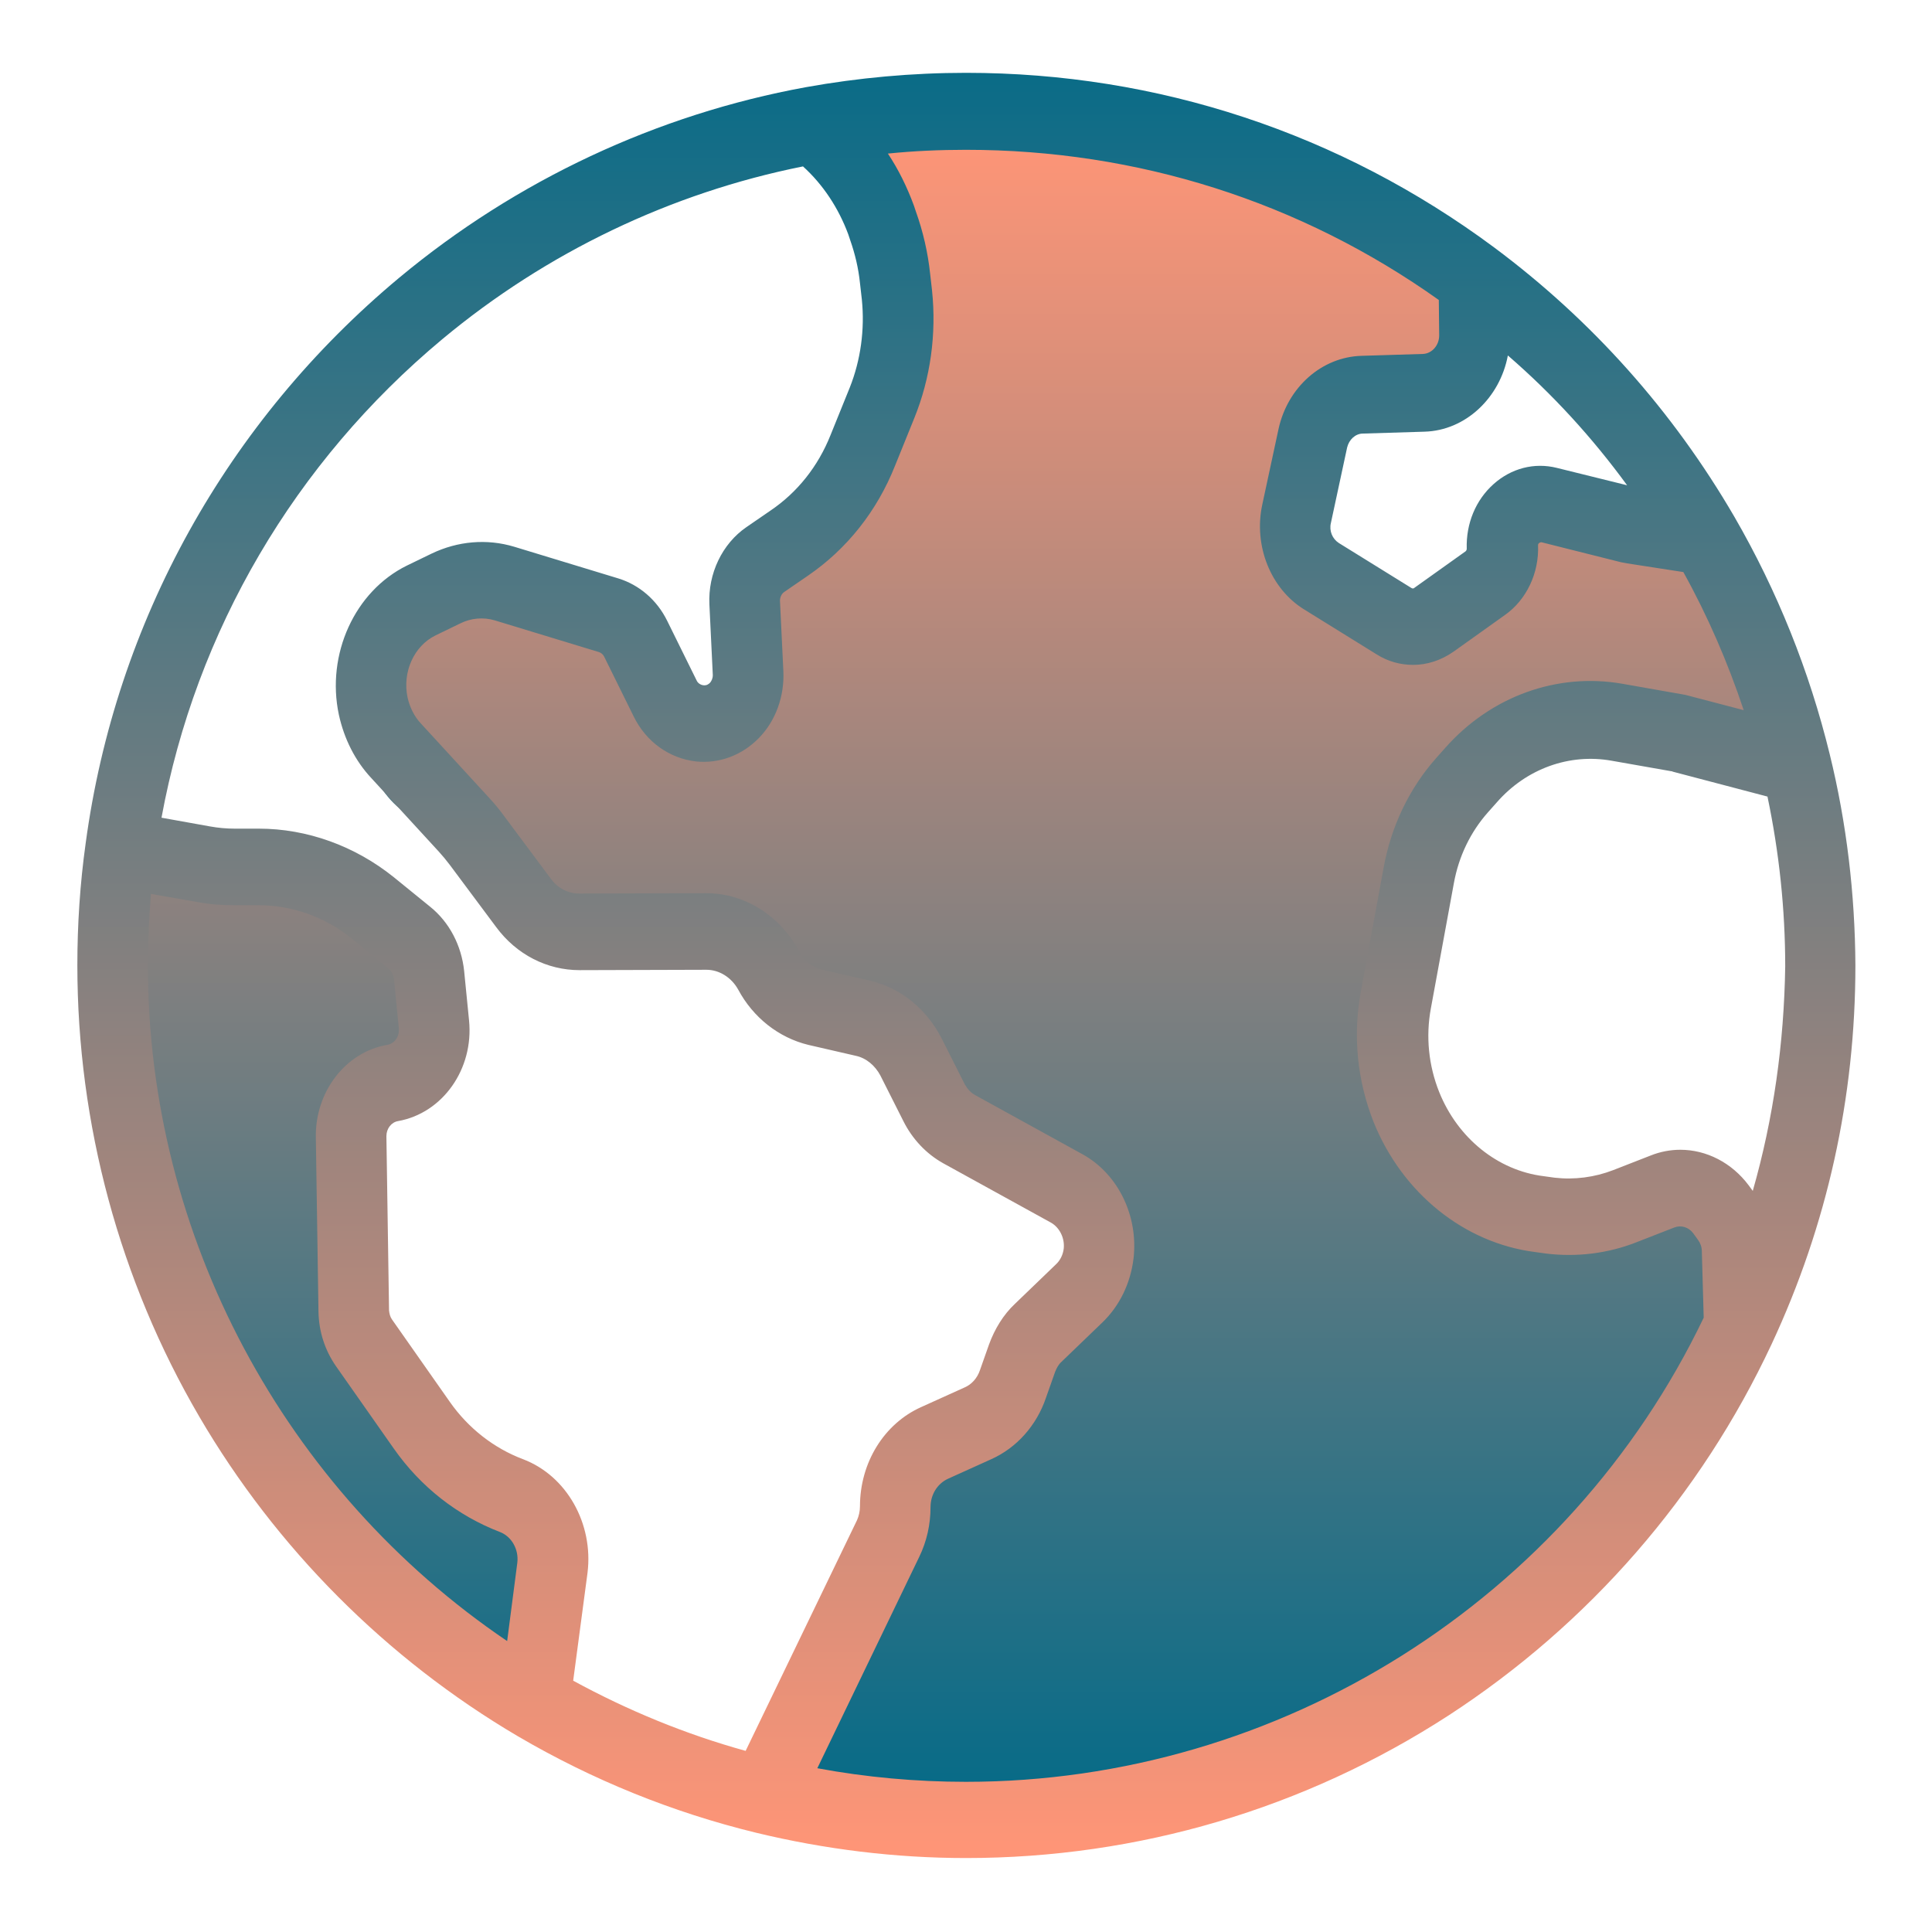 <?xml version="1.0" encoding="utf-8"?>
<!-- Generator: Adobe Illustrator 27.9.3, SVG Export Plug-In . SVG Version: 9.03 Build 53313)  -->
<svg version="1.1" id="Layer_1" xmlns="http://www.w3.org/2000/svg" xmlns:xlink="http://www.w3.org/1999/xlink" x="0px" y="0px"
	 viewBox="0 0 512 512" style="enable-background:new 0 0 512 512;" xml:space="preserve">
<style type="text/css">
	.st0{fill:url(#SVGID_1_);}
	.st1{fill:url(#SVGID_00000108990850230660901980000001734670602594129845_);}
	.st2{fill:url(#SVGID_00000145036148891039330890000018056287900413927348_);}
	.st3{fill:url(#SVGID_00000093154928051223518810000002966881306484085400_);}
</style>
<linearGradient id="SVGID_1_" gradientUnits="userSpaceOnUse" x1="101.103" y1="205.112" x2="147.534" y2="205.112" gradientTransform="matrix(-0.934 -0.356 0.356 -0.934 163.717 432.373)">
	<stop  offset="0" style="stop-color:#FE9577"/>
	<stop  offset="1" style="stop-color:#016A88"/>
</linearGradient>
<circle class="st0" cx="120.7" cy="196.4" r="23.2"/>
<g>
	
		<linearGradient id="SVGID_00000044156517364685928650000016090342059509636799_" gradientUnits="userSpaceOnUse" x1="86.647" y1="36.085" x2="86.647" y2="484.942">
		<stop  offset="0" style="stop-color:#FE9577"/>
		<stop  offset="1" style="stop-color:#016A88"/>
	</linearGradient>
	<path style="fill:url(#SVGID_00000044156517364685928650000016090342059509636799_);" d="M51.5,147.6l-13.7,31.1l-7.2,30.5
		c-0.3,9-3.7,26-3.7,26s3.1,17.4,2.8,20.6c-0.5,5.5,9.5,74.7,9.5,74.7L67.5,386l54.4,55.5l24.5,15.5l-1.5-29.5L141,403l-26-25.3
		l-23-19.1l6.2-61.3l16.7-26l4.4-7.6l-18.2-23L37.8,220l8.5-40.9L78,122.6l4.5-4.5H70.6L51.5,147.6z"/>
	
		<linearGradient id="SVGID_00000004547368534265614000000001976464880581534864_" gradientUnits="userSpaceOnUse" x1="286.958" y1="36.085" x2="286.958" y2="484.942">
		<stop  offset="0" style="stop-color:#FE9577"/>
		<stop  offset="1" style="stop-color:#016A88"/>
	</linearGradient>
	<path style="fill:url(#SVGID_00000004547368534265614000000001976464880581534864_);" d="M416.8,322.5l-31.5-6.9l-17.6-28.3
		l3.6-29.9l7.2-45.2l26.8-20.7l28.1,0.8l42.5,10.1l-28.5-66.8l-36.8-1.9L380,164.2l-16.1-5.6l-23-15.3l7.7-33.7l43.3-10.7V77.4
		l-55.6-33.3L281.9,31l-24.2-3.4l-60.9,7.8l-63,22.5l-10.3,8.8h10.1c2.4,0,4.6,0.7,6.4,1.9l50.6-24.5l35.2-5.4l8.6,31.9
		c0,0-0.8,11.5,0,19.9c0.8,8.4,0,27.6,0,27.6s-6.9,9.2-14.6,15.3c-3.3,2.7-18.5,11.7-18.5,11.7l0.9,10.9l-2.5,25.6l-10.5,14.3
		l-14-7.4L161,163.1l-23.5-7.1c0,0-16.5-3.4-19.6,0c-3.1,3.4-13.8,9.5-16.1,11.8c-15.4,14.3,21.2,48.1,22.2,49.4
		c1,1.4,24.9,23.5,26.9,26.2c1.3,1.7,3.7,5.4,5.4,9l46.9,4.9l50.5,42.1l33.1,19.5l2.2,19.2l-21,28.8l-20.8,15.7c0,0-10.7,10.4-13,12
		c-2.3,1.5-30.2,77.6-30.2,77.6l63.2,12l69.7-13.8l63.1-40l49.5-54.2l11.1-30.7l1.5-17.3l-9.6-7.2L416.8,322.5z"/>
</g>
<linearGradient id="SVGID_00000062894569872338537930000001650030936685009335_" gradientUnits="userSpaceOnUse" x1="256.1" y1="135.234" x2="256.1" y2="621.704" gradientTransform="matrix(1 0 0 -1 0 624)">
	<stop  offset="0" style="stop-color:#FE9577"/>
	<stop  offset="1" style="stop-color:#016A88"/>
</linearGradient>
<path style="fill:url(#SVGID_00000062894569872338537930000001650030936685009335_);" d="M484.9,199.9L484.9,199.9
	c-5.4-22.1-13.9-43.3-25.3-63c-16.3-28-37.7-52-63.6-71.3c-40.8-30.3-89.2-46.3-140-46.3c-14.2,0-28.5,1.3-42.4,3.8
	c-39.5,7.2-76.8,24.7-107.8,50.5c-45.6,38-75.2,91.2-83.1,149.9c-1.5,10.7-2.2,21.6-2.2,32.3c0,42.1,11.2,83.5,32.3,119.6
	c20.4,34.9,49.6,64.2,84.4,84.7l0,0c19.8,11.6,41,20.2,63.2,25.6c18.2,4.4,36.9,6.7,55.6,6.7c45.6,0,89.8-13.1,127.9-37.8
	c37.2-24.2,66.8-58.2,85.6-98.4c14.7-31.5,22.2-65.3,22.2-100.4C491.6,237.1,489.4,218.2,484.9,199.9z M431.2,128.6l-18.6-4.6
	c-6-1.5-12.1,0.1-16.8,4.3c-4.7,4.2-7.3,10.4-7.1,17.1c0,0.3-0.1,0.5-0.3,0.7l-13.6,9.7c-0.2,0.2-0.5,0.2-0.8,0l-19.2-11.9
	c-1.7-1.1-2.6-3.2-2.1-5.3l4.3-20c0.5-2.1,2.2-3.7,4.2-3.7l16.3-0.5c10.9-0.3,20-9,22.1-20.2C411.5,104.5,422,116,431.2,128.6z
	 M39.2,256c0-6.3,0.3-12.7,0.8-19.1l12.6,2.2c3.2,0.6,6.4,0.8,9.6,0.8h6.4c8.8,0,17.6,3.1,24.7,8.9l9.6,7.8c0.8,0.7,1.4,1.7,1.5,2.8
	l1.3,13.1c0.2,2.1-1.1,4.1-3.1,4.4c-11,1.9-19.1,12.4-18.9,24.5l0.7,46.2c0.1,5.3,1.7,10.2,4.6,14.4l15.3,21.8
	c7.2,10.3,17,17.9,28.2,22.2c3.1,1.2,5,4.6,4.6,8.1l-2.7,20.8C75.3,394.9,39.2,327.5,39.2,256z M138.6,386.7
	c-7.7-2.9-14.5-8.2-19.4-15.2l-15.3-21.8c-0.5-0.7-0.7-1.5-0.8-2.4l-0.7-46.2c0-2,1.3-3.7,3.1-4c11.8-2.1,20.1-13.8,18.8-26.7
	l-1.3-13.1c-0.7-6.7-3.9-12.9-9-17l-9.6-7.8c-10.3-8.3-23-12.9-35.8-12.9h-6.4c-2.2,0-4.4-0.2-6.6-0.6l-12.8-2.3
	c9.1-49.5,35.3-94.2,74.4-126.8c27.6-23,60.6-38.8,95.6-45.8c5.3,4.8,9.4,11,12,18l0.5,1.5c1.3,3.7,2.2,7.5,2.6,11.4l0.5,4.4
	c0.8,7.9-0.3,16-3.2,23.3l-5.1,12.6c-3.3,8.3-8.8,15.2-15.9,20l-6.4,4.4c-6.4,4.4-10.2,12.3-9.8,20.5l0.9,18.7c0,1-0.4,1.6-0.7,2
	c-0.4,0.4-0.9,0.8-1.8,0.7c-0.8-0.1-1.5-0.6-1.8-1.3l-7.8-15.8c-2.7-5.5-7.4-9.5-12.9-11.2l-27.6-8.4c-7.3-2.2-15-1.5-21.9,1.8
	l-6.6,3.2c-13.8,6.8-21.4,23.5-18,39.5c1.4,6.4,4.3,12.2,8.6,16.8l17.9,19.5c1,1.1,2,2.3,2.9,3.5l12.3,16.5
	c5.4,7.3,13.5,11.4,22.1,11.4h0.1l33.5-0.1l0,0c3.4,0,6.6,2,8.4,5.2c4,7.5,10.8,12.8,18.6,14.7l12.6,2.9c2.8,0.6,5.1,2.6,6.5,5.2
	l6.1,12.1c2.4,4.8,6.1,8.7,10.6,11.2l28.5,15.7c2.3,1.3,3.7,4.1,3.4,6.9c-0.2,1.6-0.9,3.1-2.1,4.2L269,345.5
	c-3.1,2.9-5.4,6.7-6.9,10.8l-2.4,6.8c-0.7,2.1-2.2,3.8-4.1,4.6l-11.5,5.2c-9.8,4.4-16.2,14.7-16.2,26.3c0,1.3-0.3,2.6-0.8,3.7
	L197.6,464c-15.9-4.4-31.2-10.7-45.7-18.6l3.8-28.6C157.3,403.8,150.2,391.1,138.6,386.7z M256,472.2c-13.2,0-26.5-1.2-39.4-3.6
	l27-56c2-4.1,3-8.6,3-13.2c0-3.3,1.8-6.2,4.6-7.5l11.5-5.2c6.7-3,12-8.9,14.5-16.3l2.4-6.8c0.4-1,0.9-2,1.7-2.7l10.8-10.4
	c4.6-4.4,7.5-10.4,8.3-17c1.3-11.3-4.1-22.4-13.5-27.6l-28.5-15.7c-1.1-0.6-2-1.6-2.7-2.8l-6.1-12.1c-4-7.9-10.9-13.5-19-15.4
	L218,257c-2.7-0.6-5-2.4-6.3-5c-5.1-9.5-14.5-15.3-24.6-15.3H187l-33.5,0.1l0,0c-2.9,0-5.7-1.4-7.5-3.9l-12.3-16.5
	c-1.3-1.8-2.7-3.5-4.2-5.1l-17.9-19.5c-1.8-1.9-3-4.3-3.6-7c-1.4-6.7,1.7-13.6,7.4-16.4l6.6-3.2c2.8-1.4,6.1-1.7,9.1-0.8l27.6,8.4
	c0.6,0.2,1.1,0.6,1.4,1.2l7.8,15.8c3.3,6.8,9.5,11.2,16.6,12c6.1,0.6,12.1-1.6,16.6-6.2s6.8-11.1,6.5-17.7l-0.9-18.7
	c0-0.9,0.4-1.8,1.1-2.3l6.4-4.4c10.2-7,18.2-17,23-29.1l5.1-12.6c4.3-10.6,5.9-22.3,4.7-33.8l-0.5-4.4c-0.6-5.7-1.9-11.3-3.8-16.6
	l-0.5-1.5c-1.8-4.9-4.1-9.6-6.9-13.8l0,0c6.9-0.7,13.8-1,20.7-1c45.4,0,88.6,13.7,125.3,39.8l0.1,9.4c0,2.6-1.9,4.8-4.3,4.9
	l-16.3,0.5c-10.5,0.3-19.6,8.3-22,19.5l-4.3,20c-2.3,10.8,2.2,22.2,11.1,27.7l19.2,11.9c3,1.9,6.3,2.8,9.7,2.8
	c3.7,0,7.4-1.2,10.7-3.5l13.6-9.7c5.7-4,9.1-11.1,8.8-18.5c0-0.1,0-0.4,0.3-0.6c0.3-0.2,0.5-0.2,0.6-0.2l21.1,5.3
	c0.5,0.1,1.1,0.2,1.6,0.3l14.9,2.3l0,0c6.5,11.7,11.8,24,16,36.6l-14.5-3.8c-0.6-0.2-1.2-0.3-1.8-0.4l-15.9-2.8
	c-17.2-3-34.8,3.3-46.9,17l-2.4,2.7c-7.1,8-11.9,18-13.9,28.9l-6.1,33.2c-2.1,11.6-0.9,23.4,3.4,34.3c7.6,18.9,24,32.1,42.8,34.5
	l2.9,0.4c8.1,1,16.4,0,24-3l10-3.9c1.8-0.7,3.8-0.1,5,1.5l1.3,1.8c0.6,0.8,1,1.9,1,2.9l0.5,17.7C415.6,424.1,339.1,472.2,256,472.2z
	 M464.5,315.6l-1.1-1.5c-4.5-6-11.2-9.4-18.1-9.4c-2.6,0-5.3,0.5-7.8,1.5l-10,3.9c-4.9,1.9-10.3,2.6-15.5,2l-2.9-0.4
	c-12.2-1.5-22.8-10.1-27.7-22.3c-2.8-7-3.6-14.7-2.2-22.2l6.1-33.2c1.3-7.1,4.4-13.5,9-18.7l2.4-2.7c7.8-8.9,19.2-13,30.4-11
	l15.9,2.8c0.1,0,0.2,0,0.3,0.1l25.1,6.6c3.1,14.8,4.7,29.9,4.7,45C472.8,276.4,470,296.4,464.5,315.6z"/>
</svg>

